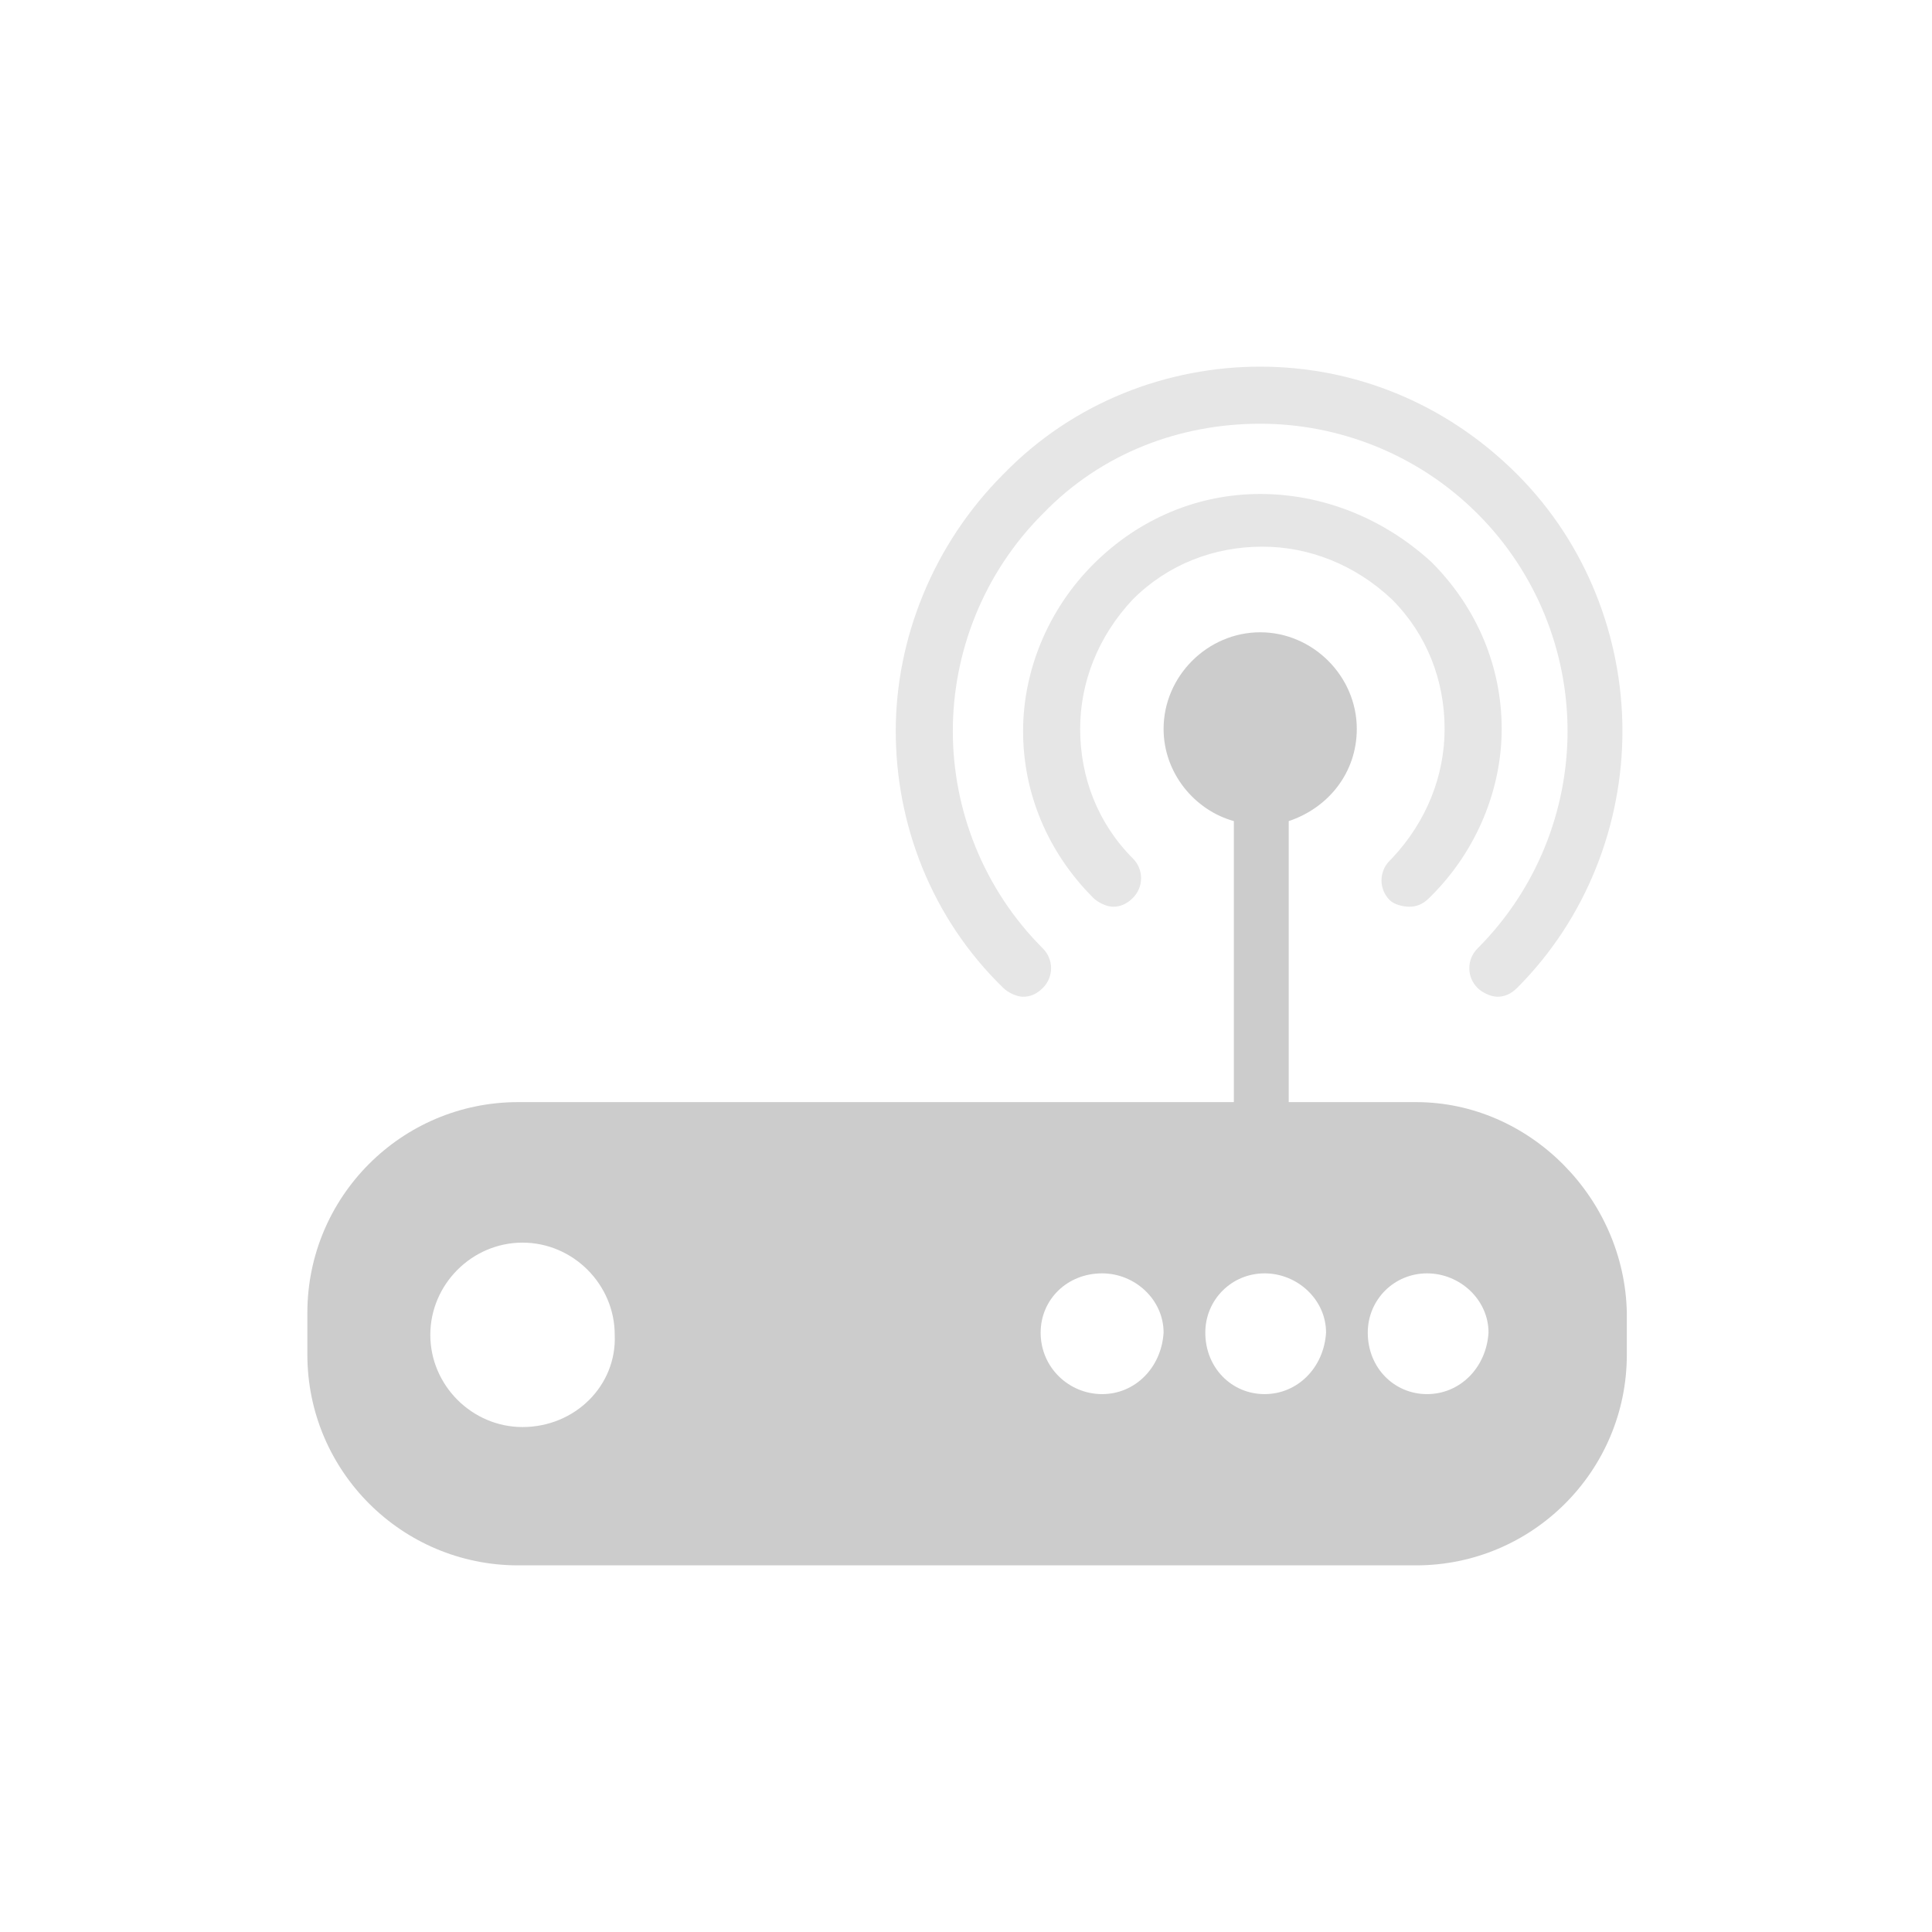 <?xml version="1.0" encoding="utf-8"?>
<!-- Generator: Adobe Illustrator 17.1.0, SVG Export Plug-In . SVG Version: 6.00 Build 0)  -->
<!DOCTYPE svg PUBLIC "-//W3C//DTD SVG 1.1//EN" "http://www.w3.org/Graphics/SVG/1.1/DTD/svg11.dtd">
<svg version="1.1" id="图层_1" xmlns="http://www.w3.org/2000/svg" xmlns:xlink="http://www.w3.org/1999/xlink" x="0px" y="0px"
	 viewBox="0 0 88 88" enable-background="new 0 0 88 88" xml:space="preserve">
<g>
	<g opacity="0.1">
		<path d="M64.9,41L64.9,41 M64.9,41L64.9,41L64.9,41L64.9,41 M64.8,40.9L64.8,40.9 M64.4,40.5L64.4,40.5 M57.4,22.5
			C57.4,22.5,57.4,22.5,57.4,22.5C57.4,22.5,57.4,22.5,57.4,22.5c-2.8,0-5.5,1.1-7.6,3.2c-2.1,2.1-3.2,4.9-3.2,7.6
			c0,2.8,1.1,5.5,3.2,7.6c0.2,0.2,0.6,0.4,0.9,0.4c0.3,0,0.6-0.1,0.9-0.4c0.5-0.5,0.5-1.3,0-1.8c-1.6-1.6-2.4-3.7-2.4-5.9
			c0-2.1,0.8-4.2,2.4-5.9c1.6-1.6,3.7-2.4,5.9-2.4c2.1,0,4.2,0.8,5.9,2.4c1.6,1.6,2.4,3.7,2.4,5.9c0,2.1-0.8,4.2-2.4,5.9l0,0
			c0,0-0.1,0.1-0.1,0.1c-0.5,0.5-0.5,1.3,0,1.8c0.2,0.2,0.6,0.3,0.9,0.3c0.3,0,0.6-0.1,0.9-0.4c0,0,0.1-0.1,0.1-0.1
			c2.1-2.1,3.2-4.9,3.2-7.6c0-2.8-1.1-5.5-3.2-7.6C62.9,23.5,60.1,22.5,57.4,22.5"/>
		<path d="M57.4,16.7C57.4,16.7,57.4,16.7,57.4,16.7C57.4,16.7,57.4,16.7,57.4,16.7c-4.2,0-8.5,1.6-11.7,4.9l0,0
			c-3.2,3.2-4.9,7.5-4.9,11.7c0,4.2,1.6,8.5,4.9,11.7c0.2,0.2,0.6,0.4,0.9,0.4c0.3,0,0.6-0.1,0.9-0.4c0.5-0.5,0.5-1.3,0-1.8
			c-2.7-2.7-4.1-6.3-4.1-9.9c0-3.6,1.4-7.2,4.1-9.9l0,0c2.7-2.8,6.3-4.1,9.9-4.1c3.6,0,7.2,1.4,9.9,4.1c2.7,2.7,4.1,6.3,4.1,9.9
			c0,3.6-1.4,7.2-4.1,9.9c-0.5,0.5-0.5,1.3,0,1.8c0.2,0.2,0.6,0.4,0.9,0.4c0.3,0,0.6-0.1,0.9-0.4v0c3.2-3.2,4.8-7.5,4.8-11.7
			c0-4.2-1.6-8.5-4.8-11.7C65.8,18.3,61.6,16.7,57.4,16.7"/>
	</g>
	<path opacity="0.2" d="M64.5,50.2h-5.8V37.4c1.8-0.6,3.1-2.2,3.1-4.2c0-2.4-2-4.4-4.4-4.4c-2.4,0-4.4,2-4.4,4.4
		c0,2,1.4,3.7,3.2,4.2v12.8H23.6c-5.3,0-9.6,4.3-9.6,9.6v1.9c0,5.3,4.3,9.6,9.6,9.6h40.9c5.3,0,9.6-4.3,9.6-9.6v-1.9
		C74,54.6,69.7,50.2,64.5,50.2z M23.8,65c-2.3,0-4.2-1.9-4.2-4.2c0-2.3,1.9-4.2,4.2-4.2s4.2,1.9,4.2,4.2C28.1,63.1,26.2,65,23.8,65z
		 M50.2,63.5c-1.5,0-2.8-1.2-2.8-2.8c0-1.5,1.2-2.7,2.8-2.7c1.5,0,2.8,1.2,2.8,2.7C52.9,62.3,51.7,63.5,50.2,63.5z M57.6,63.5
		c-1.5,0-2.7-1.2-2.7-2.8c0-1.5,1.2-2.7,2.7-2.7c1.5,0,2.8,1.2,2.8,2.7C60.3,62.3,59.1,63.5,57.6,63.5z M65,63.5
		c-1.5,0-2.7-1.2-2.7-2.8c0-1.5,1.2-2.7,2.7-2.7c1.5,0,2.8,1.2,2.8,2.7C67.7,62.3,66.5,63.5,65,63.5z"/>
</g>
</svg>
